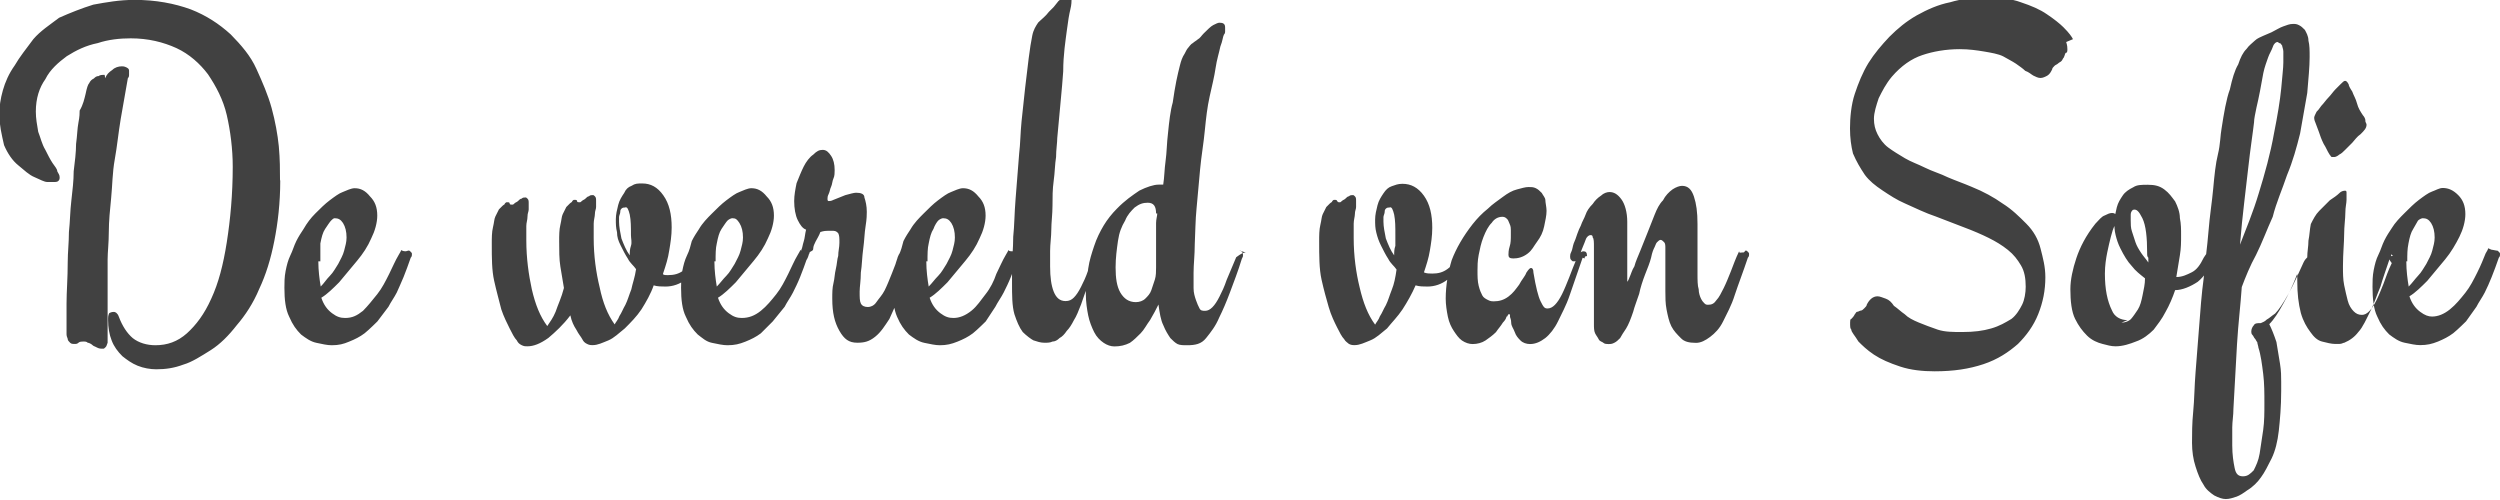 <svg xmlns="http://www.w3.org/2000/svg" width="210" height="42" viewBox="0 0 210 42" fill="#414141"><path d="M209.7 21.05c.1 0 .1 0 .2.1s.1.1.1.2 0 .2-.1.3c-.2.6-.4 1.1-.6 1.62-.2.5-.38.9-.58 1.3-.2.4-.5.8-.7 1.2l-.87 1.22s-.7.7-1.08 1c-.4.3-.8.5-1.28.7-.5.2-.9.3-1.5.3-.4 0-.8-.1-1.3-.2s-.9-.4-1.3-.7c-.4-.4-.7-.8-1-1.5-.3-.6-.4-1.5-.4-2.5 0-.4 0-.9.1-1.4.1-.5.2-.9.4-1.3s.3-.8.5-1.2c.2-.4.4-.7.6-1 .3-.5.7-.9 1.1-1.3.4-.4.8-.8 1.2-1.1.4-.3.8-.6 1.1-.7.3-.1.6-.3.9-.3.5 0 .9.2 1.3.6.4.4.6.9.6 1.6 0 .6-.2 1.3-.5 1.9-.3.6-.7 1.3-1.2 1.9l-1.5 1.8c-.5.5-1 1-1.5 1.3.2.6.5 1 .9 1.3.4.3.7.4 1 .4.5 0 1-.2 1.5-.6.5-.4.9-.9 1.3-1.4.4-.5.7-1.1 1-1.7.3-.6.5-1.1.7-1.6.1-.2.2-.3.2-.4 0-.1.2.1.4.1zm-7.57.9c0 .8.1 1.52.2 2.12.3-.3.5-.6.78-.9.3-.3.5-.7.7-1 .2-.4.4-.72.5-1.12.1-.4.2-.7.2-1.1 0-.5-.1-.9-.3-1.22-.2-.3-.4-.4-.7-.4-.1 0-.3.1-.4.2l-.4.7c-.2.3-.3.7-.4 1.22-.1.5-.1.9-.1 1.5zm-1.57-.9c.1 0 .1 0 .2.1s.1.1.1.2 0 .2-.1.3c-.3.9-.6 1.72-.8 2.42-.3.7-.48 1.3-.78 1.92-.4.8-.7 1.5-1.08 1.9-.3.4-.7.7-1.18.9-.1 0-.2.1-.4.1h-.4c-.28 0-.68-.1-1.07-.2-.4-.1-.7-.4-.98-.8-.3-.4-.6-.9-.8-1.6-.2-.8-.3-1.6-.3-2.7V23c-.38 1-.77 1.8-1.17 2.5-.4.73-.78 1.33-1.18 1.73.2.4.4.9.6 1.5l.3 1.82c.1.6.1 1.1.1 1.5v.8c0 1.3-.1 2.4-.2 3.33-.1.9-.3 1.7-.6 2.32-.3.6-.6 1.2-.9 1.6-.28.4-.67.8-1.17 1.1-.3.22-.6.42-.88.52-.3.1-.6.2-.9.2-.28 0-.58-.1-.97-.3-.3-.2-.7-.5-.9-.9-.28-.4-.48-.92-.67-1.52-.2-.6-.3-1.3-.3-2 0-.72 0-1.63.1-2.63s.1-2.13.2-3.34l.3-3.83c.1-1.3.2-2.72.38-4.03.1-1.3.3-2.6.4-3.9.1-1.3.3-2.5.4-3.63.1-1.1.2-2.1.4-2.9.2-.8.2-1.63.3-2.13.2-1.3.4-2.5.7-3.3.2-.9.4-1.6.7-2.1.2-.6.4-1 .7-1.3.2-.3.5-.5.7-.7.2-.2.5-.3.7-.4l.7-.3c.4-.2.7-.4 1-.5.3-.1.5-.2.8-.2.2 0 .3 0 .5.1s.3.2.5.4c.1.2.3.5.3.9.1.4.1.8.1 1.4 0 .8-.1 1.8-.2 3l-.6 3.4c-.3 1.2-.6 2.3-1.1 3.5-.4 1.2-.9 2.3-1.2 3.5-.5 1.1-.9 2.2-1.4 3.2-.5.9-.9 1.9-1.2 2.7-.1 1.5-.3 3.1-.4 4.8l-.3 5.4c0 .6-.1 1.1-.1 1.6v1.5c0 .8.1 1.4.2 1.9s.3.7.7.7c.4 0 .6-.2.9-.5.2-.4.4-.8.5-1.4l.3-2c.1-.7.1-1.5.1-2.2 0-.9 0-1.7-.1-2.5s-.2-1.6-.4-2.2c0-.1-.1-.37-.1-.47-.1-.1-.1-.2-.2-.3-.1-.1-.1-.2-.2-.3-.1-.1-.1-.2-.1-.3 0-.2.1-.4.2-.5.1-.2.3-.2.6-.2.2-.1.3-.1.5-.3.2-.1.4-.3.7-.5.3-.3.7-.9 1.1-1.62.4-.7.8-1.6 1.3-2.7.1-.2.2-.3.3-.4 0-.5.1-.9.1-1.4.1-.5.1-.9.2-1.4.2-.4.4-.8.7-1.1l.9-.9c.3-.2.6-.4.8-.6.2-.2.4-.2.5-.2.1 0 .1.1.1.2v.56c0 .3-.1.6-.1 1.1 0 .5-.1 1.1-.1 1.8s-.1 1.6-.1 2.67c0 .6 0 1.1.1 1.6s.2.9.3 1.3c.1.4.3.7.5.9.2.2.4.3.7.3.2 0 .4-.1.6-.3.2-.2.4-.5.6-.9.2-.4.4-.9.6-1.4.2-.54.4-1.14.7-1.75-.4-.5-.2-.6.1-.6zm-11.22-10.78c-.1.9-.3 2.12-.5 3.93-.18 1.7-.48 3.83-.68 6.35.5-1.3 1.1-2.72 1.58-4.33.5-1.62.98-3.33 1.28-5.04.3-1.5.5-2.72.6-3.73.08-1 .18-1.7.18-2.2v-.92c0-.2-.1-.4-.1-.5-.1-.1-.1-.2-.2-.2s-.1-.1-.2-.1-.28.1-.38.4c-.1.3-.3.6-.4.9-.1.3-.3.8-.4 1.3l-.28 1.52c-.1.5-.2 1-.3 1.4-.1.52-.2.92-.2 1.22zm9.35-.1c0 .1.1.2.1.3 0 .3-.2.5-.5.8-.3.2-.5.5-.7.72l-.6.6c-.2.2-.3.3-.5.4-.1.1-.3.2-.4.2h-.2c-.1 0-.1-.1-.2-.2-.2-.3-.3-.6-.5-.9-.2-.4-.3-.7-.4-1l-.3-.8c-.1-.2-.1-.4-.1-.4 0-.1.1-.3.2-.5.1-.1.2-.2.4-.5.2-.2.4-.5.6-.7.2-.2.4-.5.6-.7l.4-.4c.2-.2.3-.3.4-.3.1 0 .2.1.3.3 0 .1.1.3.3.6.1.3.3.6.4 1 .1.4.3.7.5 1 .1.1.2.3.2.4zM178.2 27.1c.3 0 .6-.1.8-.3.18-.2.38-.5.58-.8.2-.32.3-.72.4-1.22.1-.5.2-.9.2-1.4-.4-.32-.8-.62-1.1-1.02-.38-.4-.67-.9-.97-1.5-.2-.4-.3-.72-.4-1.12-.1-.4-.1-.7-.1-1.1 0-.4.1-.8.2-1.22.1-.4.3-.7.5-1 .2-.3.5-.5.9-.7.3-.2.7-.2 1.2-.2.6 0 1 .1 1.4.4.4.3.6.6.9 1 .2.4.4.9.4 1.4.1.5.1.92.1 1.42 0 .6 0 1.1-.1 1.7l-.3 1.83c.5 0 .9-.2 1.3-.4s.7-.6 1-1.22c.2-.3.3-.5.5-.5.1 0 .2 0 .2.1.1.1.1.1.1.3 0 .1 0 .2-.1.3-.3.8-.6 1.32-1.2 1.82-.6.4-1.3.7-1.9.7-.2.6-.5 1.3-.8 1.82-.3.6-.7 1.1-1 1.5-.4.4-.9.8-1.5 1-.5.2-1.1.4-1.7.4-.4 0-.7-.1-1.1-.2-.4-.1-.9-.3-1.3-.7-.4-.4-.7-.8-1-1.4-.3-.6-.4-1.5-.4-2.5 0-.8.2-1.7.5-2.6.3-.9.8-1.9 1.6-2.9.3-.3.5-.6.8-.7.2-.1.4-.2.6-.2.3 0 .4.2.4.5 0 .2-.1.4-.2.6-.1.2-.2.5-.3.9-.1.4-.2.8-.3 1.3-.1.5-.2 1.1-.2 1.8 0 1.3.2 2.3.6 3.1.2.5.7.8 1.3.8zm2.16-5.85c0-1.3-.1-2.3-.4-2.92-.3-.6-.5-.8-.8-.7-.1.1-.18.2-.18.4v.5c0 .3 0 .6.1.9l.3.92c.1.3.28.6.48.9.2.3.4.5.6.8v-.4c-.1-.1-.1-.2-.1-.4zm-6.8-17.72c.1.3.1.5.1.6 0 .1 0 .3-.1.3s-.1.2-.2.4c-.1.1-.1.2-.2.3-.1.1-.18.1-.28.2-.1.1-.2.1-.3.2-.1.1-.2.2-.2.3-.1.2-.2.4-.4.52-.18.1-.38.2-.58.2-.2 0-.4-.1-.6-.2-.18-.1-.38-.3-.68-.4-.2-.2-.5-.4-.78-.6-.3-.2-.7-.4-1.08-.62-.4-.2-1-.3-1.58-.4-.6-.1-1.28-.2-2.06-.2-1.18 0-2.27.2-3.15.5-.9.3-1.77.9-2.56 1.82-.5.6-.8 1.2-1.1 1.8-.2.6-.4 1.22-.4 1.72s.1.9.3 1.3c.2.4.5.82.9 1.12.4.3.9.6 1.4.9.5.3 1.1.5 1.7.8.6.3 1.3.5 1.9.8.7.3 1.3.5 2 .8 1 .4 1.9.9 2.6 1.4.8.5 1.4 1.1 2 1.7.6.6 1 1.3 1.2 2.1.2.8.4 1.5.4 2.4 0 1.1-.2 2.1-.6 3.1-.4 1-1 1.8-1.7 2.5-.8.7-1.7 1.3-2.9 1.7-1.2.4-2.5.6-4.1.6-1 0-2-.1-2.9-.4-.9-.3-1.6-.6-2.2-1-.6-.4-1-.8-1.3-1.1-.3-.5-.6-.8-.6-1-.1-.1-.1-.3-.1-.4v-.2c0-.1 0-.3.1-.3.1-.1.2-.2.3-.4.1-.1.1-.2.2-.2s.2-.1.3-.1c.1 0 .2-.1.3-.2.1-.1.2-.2.2-.3.2-.4.5-.7.9-.7.2 0 .4.1.7.2.28.1.48.3.68.6.3.2.6.5.9.7.3.3.7.5 1.18.7.5.2 1 .4 1.6.6.6.2 1.3.2 2.06.2 1 0 1.74-.1 2.43-.3.7-.2 1.2-.5 1.7-.8.4-.3.7-.8.9-1.2.2-.4.3-1 .3-1.5 0-.7-.1-1.3-.4-1.8-.3-.5-.6-.9-1.1-1.3-.5-.4-1-.7-1.6-1-.6-.3-1.3-.6-2.1-.9l-2.34-.9c-.9-.3-1.7-.7-2.6-1.1-.7-.3-1.3-.7-1.9-1.1-.6-.4-1.1-.8-1.47-1.3-.4-.6-.7-1.1-1-1.8-.15-.6-.25-1.3-.25-2.1 0-.9.1-2 .4-2.9.3-.9.66-1.8 1.15-2.6.5-.8 1.1-1.5 1.76-2.2.7-.7 1.42-1.3 2.3-1.8.9-.5 1.8-.9 2.8-1.1 1-.3 2-.4 3-.4 1.1 0 2.15.1 2.94.4.9.3 1.6.6 2.18 1 .6.4 1.1.8 1.4 1.1.5.5.7.8.8 1zm-26.94 17.52c.1 0 .1 0 .2.1s.1.1.1.2 0 .2-.1.3c-.4 1.2-.8 2.22-1.1 3.13-.28.9-.68 1.6-.97 2.2-.3.62-.7 1.02-1.1 1.32-.4.3-.78.5-1.18.5-.6 0-1-.1-1.28-.4-.3-.3-.6-.6-.8-1-.2-.4-.3-.9-.4-1.4-.1-.52-.1-1.02-.1-1.53v-3.62c0-.2 0-.4-.1-.5-.1-.1-.2-.2-.3-.2-.1 0-.2.1-.3.2-.1.1-.1.2-.2.4s-.2.4-.3.9c-.1.4-.3.9-.5 1.4-.2.52-.4 1.12-.5 1.63-.2.6-.4 1.1-.5 1.5-.2.6-.4 1.1-.6 1.42-.2.3-.4.6-.5.8-.2.2-.3.3-.5.4-.2.1-.3.1-.5.1-.1 0-.3 0-.4-.1-.1-.1-.3-.1-.4-.3-.1-.2-.2-.3-.3-.5-.1-.2-.1-.5-.1-.8v-6.45c0-.4 0-.7-.1-.8 0-.2-.1-.2-.2-.2s-.3.1-.4.4c-.1.3-.3.7-.5 1.3-.1.2-.2.3-.2.4 0 .1-.2.1-.3.1-.1 0-.1 0-.2-.1s-.1-.2-.1-.3c0-.1 0-.2.1-.4s.1-.4.2-.7c.1-.2.2-.5.3-.8.1-.3.2-.5.3-.7.1-.32.3-.62.4-.92.1-.3.3-.6.6-.9.2-.3.4-.5.7-.7.2-.2.5-.3.7-.3.4 0 .7.2 1 .6.3.4.5 1.1.5 1.9v5.04s.1-.1.2-.4c.1-.2.2-.6.4-.9.1-.4.3-.82.5-1.32l.6-1.5.6-1.52c.2-.5.4-.9.7-1.2.2-.4.5-.7.8-.92.3-.2.6-.3.8-.3.5 0 .8.3 1 .9.2.6.3 1.3.3 2.3V23c0 .5 0 1 .1 1.3 0 .3.1.6.2.8.1.2.2.3.3.4.1.1.2.1.3.1.3 0 .5-.1.7-.4.2-.2.4-.6.6-1 .2-.4.4-.9.6-1.4.2-.5.4-1.1.7-1.7 0 .2.1.1.4.1zm-13.68.6c-.4 1.2-.78 2.22-1.08 3.13-.3.9-.7 1.6-.98 2.2-.3.62-.7 1.12-1.08 1.42-.4.3-.8.5-1.28.5-.3 0-.6-.1-.8-.3-.2-.2-.38-.4-.48-.7-.1-.3-.3-.5-.3-.8 0-.3-.1-.4-.1-.5v-.1c0-.1 0-.1-.1-.1s0 0-.1.1c0 0 0 .1-.1.1 0 .1-.1.3-.3.5-.18.3-.38.5-.58.8-.3.3-.6.5-.88.7-.3.2-.7.3-1.08.3-.3 0-.6-.1-.9-.3-.28-.2-.48-.5-.68-.8-.2-.3-.4-.7-.5-1.2-.1-.5-.18-1.02-.18-1.52 0-1.1.2-2.22.5-3.22.38-1 .97-2.02 1.76-3.03.4-.5.78-.9 1.28-1.3.4-.4.88-.7 1.27-1 .4-.3.78-.52 1.18-.62.4-.1.68-.2.98-.2.2 0 .4 0 .6.1.2.1.3.2.5.4.1.2.3.4.3.6 0 .2.1.6.1.9 0 .4-.1.8-.2 1.3s-.3.9-.6 1.3-.4.7-.8 1c-.4.3-.8.4-1.2.4-.3 0-.4-.1-.4-.3 0-.1 0-.4.1-.7.1-.3.1-.6.1-1v-.4c0-.1 0-.3-.1-.5s-.1-.3-.2-.4c-.1-.1-.2-.2-.4-.2-.4 0-.7.2-.9.5-.3.3-.5.7-.7 1.2-.2.5-.3 1-.4 1.5-.1.5-.1 1-.1 1.3 0 .5 0 .9.1 1.3s.2.6.3.8c.1.2.3.3.5.4.2.1.3.1.5.1.4 0 .8-.1 1.2-.4.4-.3.6-.6.9-1 .2-.4.5-.7.6-1 .2-.3.3-.4.4-.4.1 0 .2.1.2.4.1.6.2 1.1.3 1.5.1.4.2.7.3.9.1.2.2.4.3.5.1.1.2.1.3.1.2 0 .4-.1.6-.3.2-.2.4-.5.6-.9.2-.4.4-.9.6-1.4.2-.5.4-1.1.7-1.7.1-.3.3-.5.5-.5s.3.1.3.4c-.2 0-.2.1-.2.2zm-10.23 0c-.3.8-.6 1.4-1.1 1.82-.5.4-1.1.6-1.7.6-.3 0-.7 0-1-.1-.3.7-.7 1.4-1.1 2.02-.4.6-.9 1.1-1.3 1.6-.5.4-.9.8-1.4 1-.5.2-.9.4-1.3.4-.2 0-.3 0-.5-.1-.1-.1-.3-.2-.4-.4-.2-.2-.4-.6-.6-1-.2-.4-.5-1-.7-1.7-.2-.7-.4-1.4-.6-2.3-.2-.9-.2-2-.2-3.2 0-.5 0-1 .1-1.4.1-.4.1-.7.2-.9l.3-.6.3-.3c.1-.1.2-.1.2-.2.1-.1.1-.1.2-.1s.2 0 .2.1c.1.1.1.1.2.1s.1 0 .2-.1.2-.1.3-.2c.1-.1.2-.2.3-.2.1-.1.2-.1.3-.1.1 0 .1 0 .2.1s.1.2.1.4v.5c0 .2-.1.3-.1.6 0 .2-.1.5-.1.8V20c0 1.5.2 2.93.5 4.14.3 1.3.7 2.32 1.3 3.13.1-.2.3-.4.4-.7.2-.3.3-.6.5-.93.2-.4.3-.8.5-1.3s.3-1 .4-1.7c-.2-.3-.5-.5-.7-.9-.2-.3-.4-.7-.6-1.1-.2-.4-.3-.7-.4-1.1-.1-.4-.1-.7-.1-1.1 0-.4.1-.8.2-1.2.1-.4.3-.7.5-1 .2-.3.4-.5.7-.6.3-.1.5-.2.9-.2.7 0 1.3.3 1.8 1s.7 1.6.7 2.7c0 .7-.1 1.3-.2 1.9-.1.64-.3 1.24-.5 1.84.2.1.5.1.7.1.5 0 .9-.1 1.3-.4.4-.3.7-.7.9-1.2.1-.3.3-.5.5-.5.1 0 .2 0 .2.1.1.1.1.1.1.2-.3.1-.3.2-.3.4zm-6.5-3.02c0 .4.1.9.2 1.4.2.52.4 1.02.7 1.42 0-.3 0-.5.1-.8v-.9c0-.7 0-1.22-.1-1.72-.1-.4-.2-.7-.4-.6-.1 0-.2 0-.3.1-.1.1-.1.2-.1.3 0 .1-.1.3-.1.4zm-12.1 2.42c.1 0 .1 0 .2.1s.1.1.1.3c0 .1 0 .1-.1.3-.3 1-.7 2.02-1 2.83-.3.8-.6 1.5-.9 2.1-.3.72-.7 1.22-1.1 1.72-.4.5-.9.6-1.6.6-.3 0-.6 0-.8-.1-.2-.1-.4-.3-.6-.5-.2-.3-.4-.6-.6-1.1-.2-.4-.3-1-.4-1.72-.2.4-.4.8-.7 1.3-.3.4-.5.82-.8 1.12-.3.3-.6.6-.9.8-.4.2-.8.3-1.3.3-.3 0-.6-.1-.9-.3-.3-.2-.6-.5-.8-.9-.2-.4-.4-.9-.5-1.4-.1-.5-.2-1.12-.2-1.82s.1-1.4.2-2.12c.1-.7.3-1.3.5-1.9.2-.62.5-1.22.8-1.72.3-.5.7-1 1.1-1.4.7-.72 1.3-1.12 1.9-1.53.6-.3 1.2-.5 1.6-.5h.4c.1-.6.1-1.3.2-2s.1-1.5.2-2.3c.1-1 .2-1.9.4-2.6.1-.7.2-1.3.3-1.8s.2-.9.3-1.3c.1-.4.2-.7.4-1 .1-.2.2-.4.3-.5.1-.1.2-.3.4-.4.1-.1.3-.2.4-.3.2-.1.3-.3.5-.5.3-.3.6-.6.8-.7.2-.1.4-.2.5-.2.1 0 .3 0 .4.1.1.1.1.2.1.4v.2c0 .1 0 .2-.1.3-.1.2-.1.5-.3 1-.1.5-.3 1.1-.4 1.8-.1.7-.3 1.5-.5 2.4-.2.9-.3 1.8-.4 2.8-.1 1.1-.3 2.2-.4 3.3l-.3 3.3c-.1 1-.1 2-.15 3 0 .9-.1 1.7-.1 2.4v1.3c0 .4.1.7.2 1 .1.3.2.5.3.7.1.2.28.2.48.2s.4-.1.6-.3c.2-.2.4-.5.6-.9.2-.4.4-.8.6-1.4l.8-1.9c.4-.3.6-.4.8-.4zm-7-3.12c0-.6-.2-.9-.7-.9-.4 0-.7.1-1.1.4-.3.3-.6.6-.8 1.1-.3.5-.5 1-.6 1.7-.1.72-.2 1.42-.2 2.23 0 .9.1 1.6.4 2.12.3.5.7.8 1.3.8.3 0 .6-.1.8-.3.2-.2.4-.4.5-.7l.3-.9c.1-.3.1-.72.1-1.02v-3.73c0-.3.1-.6.1-.8zm-5 3.12c.1 0 .1 0 .2.1s.1.1.1.2 0 .2-.1.3c-.3.8-.5 1.52-.8 2.12-.3.6-.5 1.2-.7 1.8-.2.52-.4 1.02-.6 1.32-.2.4-.4.7-.6.9-.2.3-.4.5-.6.6-.2.2-.4.3-.6.3-.2.1-.4.1-.7.1-.3 0-.6-.1-.9-.2-.2-.1-.6-.4-.9-.7-.3-.4-.5-.9-.7-1.5-.2-.7-.2-1.6-.2-2.6v-1.4c0-.7.1-1.5.1-2.5.1-.9.1-2 .2-3.2l.3-3.8c.1-.8.1-1.7.2-2.7l.3-2.8.3-2.5c.1-.8.2-1.4.3-1.9.1-.5.3-.8.5-1.1.3-.3.6-.5.9-.9l.4-.4.4-.5c.1-.1.3-.2.4-.3.1-.1.2-.1.4-.1s.3.1.3.3c0 .1 0 .4-.1.8s-.2 1-.3 1.8c-.1.8-.3 2-.3 3.4-.1 1.5-.3 3.3-.5 5.6 0 .4-.1 1-.1 1.6-.1.6-.1 1.3-.2 2s-.1 1.4-.1 2.1c0 .7-.1 1.4-.1 2 0 .6-.1 1.2-.1 1.8v1.3c0 .9.1 1.6.3 2.1.2.5.5.8 1 .8.3 0 .5-.1.7-.3.2-.2.4-.5.6-.9.2-.4.4-.8.6-1.4.2-.5.4-1.1.7-1.76.1-.2.1-.3.2-.4-.1-.1 0-.1.1-.1zm-6.8 0c.1 0 .1 0 .2.1s.1.1.1.2 0 .2-.1.3c-.2.6-.4 1.1-.6 1.62-.2.5-.4.9-.6 1.3-.2.4-.5.8-.7 1.2L82.8 27s-.7.7-1.08 1c-.4.3-.8.5-1.3.7-.5.2-.9.3-1.47.3-.4 0-.8-.1-1.3-.2s-.9-.4-1.3-.7c-.4-.4-.7-.8-1-1.5-.26-.6-.36-1.42-.36-2.43 0-.4 0-.9.1-1.4.1-.5.2-.9.4-1.32.2-.4.3-.8.4-1.2.2-.4.4-.7.6-1 .3-.52.7-.92 1.1-1.32s.8-.8 1.2-1.1c.4-.3.8-.6 1.1-.7.3-.12.7-.32 1-.32.5 0 .9.2 1.3.7.4.4.6.9.6 1.6 0 .6-.2 1.3-.5 1.9-.3.7-.7 1.3-1.2 1.9l-1.5 1.8c-.5.5-1 1-1.5 1.3.2.6.5 1 .9 1.3.4.3.7.4 1.1.4.5 0 1-.2 1.5-.6.5-.4.8-.9 1.2-1.4.4-.5.7-1.1.9-1.7.3-.6.5-1.1.8-1.6.1-.2.2-.3.2-.4.1.1.2.1.4.1zm-7.5.9c0 .8.1 1.52.2 2.12.3-.3.5-.6.8-.9.3-.3.5-.7.7-1 .2-.4.4-.72.5-1.12.1-.4.2-.7.2-1.1 0-.5-.1-.9-.3-1.22-.2-.3-.4-.4-.7-.4-.1 0-.3.1-.4.2-.1.1-.3.4-.4.7-.2.3-.3.7-.4 1.22-.1.4-.1.9-.1 1.5zm-1.3-.3c-.3 1-.6 2.02-.9 2.82-.2.9-.6 1.62-.9 2.32-.4.6-.7 1.1-1.2 1.5-.5.4-.9.5-1.5.5-.7 0-1.1-.3-1.5-1-.4-.7-.6-1.5-.6-2.7 0-.5 0-.9.1-1.3s.1-.8.2-1.2.1-.8.2-1.1c0-.4.1-.7.1-1.1 0-.4 0-.6-.1-.8-.1-.1-.2-.2-.4-.2h-.5c-.1 0-.3 0-.6.1-.1.3-.3.6-.4.8-.1.2-.2.4-.2.6 0 .2-.2.2-.3.3 0 .1-.1.2-.1.3-.1.3-.2.4-.3.5-.1.1-.1.1-.3.1-.1 0-.1 0-.2-.1v-.3c0-.1 0-.2.1-.3.1-.1.1-.3.1-.4.1-.2.1-.4.2-.7.1-.3.1-.6.2-1-.3-.1-.5-.4-.7-.8-.2-.4-.3-1-.3-1.6 0-.5.1-1 .2-1.5.2-.5.4-1 .6-1.4.2-.4.5-.8.8-1 .3-.3.5-.4.8-.4.3 0 .5.2.7.5.2.3.3.7.3 1.2 0 .2 0 .5-.1.7-.1.2-.1.5-.2.7-.1.2-.1.4-.2.6s-.1.3-.1.4c0 .1 0 .2.1.2s.2 0 .4-.1l1-.4c.4-.1.7-.2.9-.2.4 0 .7.1.7.4.1.3.2.7.2 1.2 0 .2 0 .6-.1 1.2s-.1 1.2-.2 1.9-.1 1.4-.2 2c0 .7-.1 1.2-.1 1.6 0 .5 0 .8.1 1 .1.2.3.3.6.3.2 0 .5-.1.7-.4.2-.3.5-.6.7-1 .2-.4.4-.9.6-1.4.2-.5.4-1 .5-1.4.1-.3.3-.5.5-.5s.3.1.3.4v.1c.4-.1.4-.1.4 0zm-8.9-.6c.1 0 .1 0 .2.1s.1.1.1.2 0 .2-.1.3c-.2.6-.4 1.1-.6 1.62-.2.5-.4.9-.6 1.3-.2.4-.5.8-.7 1.2l-1 1.23-1 1c-.4.3-.8.5-1.3.7-.5.2-.9.3-1.5.3-.4 0-.8-.1-1.3-.2s-.8-.4-1.2-.7c-.4-.4-.7-.8-1-1.5-.3-.6-.4-1.42-.4-2.43 0-.4 0-.9.1-1.4.1-.5.2-.9.4-1.32.2-.4.3-.8.4-1.2.2-.4.4-.7.6-1 .3-.52.7-.92 1.1-1.32.4-.4.8-.8 1.2-1.1.4-.3.8-.6 1.1-.7.3-.12.7-.32 1-.32.5 0 .9.2 1.3.7.4.4.6.9.6 1.6 0 .6-.2 1.3-.5 1.9-.3.7-.7 1.3-1.2 1.9l-1.5 1.8c-.5.5-1 1-1.5 1.3.2.6.5 1 .9 1.3.4.3.7.4 1.1.4.6 0 1.1-.2 1.6-.6.5-.4.9-.9 1.3-1.4.4-.5.7-1.1 1-1.7.3-.6.5-1.1.8-1.6.1-.2.2-.3.2-.4.2.1.3.1.4.1zm-7.6.9c0 .8.1 1.52.2 2.12.3-.3.5-.6.8-.9.3-.3.5-.7.7-1 .2-.4.4-.72.5-1.12.1-.4.2-.7.2-1.1 0-.5-.1-.9-.3-1.22-.2-.3-.3-.4-.6-.4-.1 0-.3.1-.4.2-.1.1-.3.4-.5.7-.2.3-.3.7-.4 1.22-.1.4-.1.9-.1 1.5zm-1.3-.3c-.3.8-.7 1.4-1.1 1.82-.5.4-1.1.6-1.7.6-.3 0-.7 0-1-.1-.24.7-.64 1.4-1.03 2.02-.4.6-.9 1.1-1.4 1.6-.5.4-.9.8-1.37 1-.5.2-.9.4-1.3.4-.2 0-.3 0-.5-.1s-.3-.2-.4-.4c-.1-.2-.3-.4-.5-.8-.2-.3-.4-.7-.5-1.2-.6.8-1.26 1.4-1.85 1.9-.7.5-1.26.7-1.75.7-.2 0-.3 0-.5-.1s-.3-.2-.4-.4c-.2-.2-.4-.6-.6-1-.2-.4-.5-1-.7-1.6-.2-.8-.4-1.5-.6-2.4-.2-.9-.2-1.9-.2-3.1 0-.5 0-1 .1-1.4.1-.4.1-.7.2-.9l.3-.6.3-.3c.1-.1.2-.1.2-.2.1-.1.1-.1.2-.1s.2 0 .2.1.1.1.2.1.1 0 .2-.1.2-.1.3-.2.2-.2.3-.2c.1-.1.2-.1.3-.1.1 0 .1 0 .2.1s.1.2.1.4v.5c0 .2-.1.3-.1.6s-.1.5-.1.8v1.2c0 1.5.2 2.9.46 4.1.3 1.3.7 2.3 1.3 3.1.2-.3.5-.7.7-1.2.2-.6.5-1.2.7-2l-.3-1.8c-.1-.6-.1-1.4-.1-2.1 0-.5 0-1 .1-1.4.1-.4.1-.7.2-.9l.3-.6.3-.3c.1-.1.2-.1.2-.2.1-.1.1-.1.2-.1s.2 0 .2.1.1.1.2.1.1 0 .2-.1.2-.1.3-.2c.1-.1.2-.2.3-.2.1-.1.2-.1.3-.1.1 0 .1 0 .2.1s.1.2.1.4v.5c0 .2-.1.3-.1.6 0 .2-.1.5-.1.8V20c0 1.5.2 2.9.5 4.13.27 1.3.67 2.3 1.26 3.12.1-.2.3-.4.4-.7.2-.3.3-.6.5-.94.2-.4.3-.8.5-1.3.1-.5.3-1 .4-1.7-.2-.3-.5-.5-.7-.9-.2-.3-.4-.7-.6-1.1-.2-.4-.3-.7-.3-1.1-.1-.4-.1-.7-.1-1.1 0-.4.1-.8.2-1.2.1-.4.3-.7.5-1 .13-.3.33-.5.62-.6.3-.2.5-.2.9-.2.7 0 1.28.3 1.77 1 .5.7.7 1.6.7 2.7 0 .7-.1 1.3-.2 1.9-.1.7-.3 1.3-.5 1.9-.1.2.1.2.4.2.5 0 .9-.1 1.3-.4.4-.3.7-.7.9-1.2.1-.3.3-.5.5-.5.1 0 .2 0 .2.1.1.1.1.1.1.2 0 0-.1.1-.1.3zM52 18.63c0 .4.1.9.2 1.4.2.52.4 1.02.7 1.42 0-.3 0-.5.1-.8.1-.3 0-.6 0-.9 0-.7 0-1.22-.1-1.72-.1-.4-.2-.7-.4-.6-.1 0-.2 0-.3.1-.1.1-.1.2-.1.3 0 .1-.1.3-.1.4zm-17.7 2.42c.1 0 .1 0 .2.1s.1.1.1.2 0 .2-.1.3c-.2.6-.4 1.1-.6 1.62-.2.5-.4.9-.57 1.3-.2.4-.5.8-.7 1.2L31.7 27s-.7.7-1.08 1c-.4.3-.8.5-1.3.7-.47.2-.86.3-1.45.3-.4 0-.8-.1-1.28-.2-.5-.1-.9-.4-1.3-.7-.4-.4-.7-.8-1-1.5-.3-.6-.4-1.42-.4-2.43 0-.4 0-.9.1-1.4.1-.5.2-.9.4-1.32.2-.4.3-.8.5-1.2.2-.4.4-.7.6-1 .3-.52.6-.92 1-1.32s.8-.8 1.2-1.1c.4-.3.8-.6 1.1-.7.3-.12.7-.32 1-.32.5 0 .9.2 1.3.7.4.4.6.9.6 1.6 0 .6-.2 1.3-.5 1.9-.3.7-.7 1.3-1.2 1.9l-1.5 1.8c-.5.5-1 1-1.5 1.3.2.6.5 1 .9 1.3.4.3.7.4 1.1.4.6 0 1-.2 1.5-.6.4-.4.8-.9 1.2-1.4.4-.5.7-1.1 1-1.7.3-.6.5-1.1.8-1.6.1-.2.2-.3.2-.4.2.1.3.1.4.1zm-7.56.9c0 .8.1 1.52.2 2.12.3-.3.47-.6.77-.9.3-.3.5-.7.7-1 .2-.4.4-.72.5-1.12.1-.4.2-.7.2-1.1 0-.5-.1-.9-.3-1.22-.2-.3-.4-.4-.7-.4-.1 0-.2.1-.3.2s-.3.4-.5.7c-.2.3-.3.7-.4 1.22v1.5zm-3.2-6.75c0 1.83-.2 3.54-.5 5.05-.3 1.52-.7 2.82-1.27 4.03-.5 1.2-1.18 2.22-1.87 3.02-.7.9-1.4 1.6-2.18 2.1-.8.5-1.6 1.02-2.3 1.22-.8.3-1.5.4-2.3.4-.5 0-1.07-.1-1.56-.3-.5-.2-.9-.5-1.28-.8-.4-.4-.7-.8-.9-1.32-.2-.5-.3-1.1-.3-1.7 0-.3 0-.4.1-.6.2-.1.3-.1.4-.1.1 0 .3.1.4.4.3.8.7 1.4 1.17 1.8.5.4 1.2.6 1.9.6 1 0 1.86-.3 2.65-1 .77-.7 1.46-1.6 2.05-2.92.6-1.3 1-2.82 1.3-4.73.3-1.92.5-4.03.5-6.35 0-1.5-.2-3.02-.5-4.33-.3-1.3-.9-2.42-1.58-3.43-.68-.9-1.57-1.7-2.65-2.2-1.1-.5-2.37-.82-3.84-.82-.9 0-1.88.1-2.77.4-1 .2-1.8.6-2.6 1.1-.7.52-1.4 1.12-1.8 1.93-.5.7-.8 1.6-.8 2.72 0 .6.1 1.1.2 1.7.2.5.3 1.02.6 1.52.2.4.4.8.6 1.1.2.3.4.5.4.7.1.2.2.3.2.5 0 .1 0 .2-.1.3-.1.1-.2.1-.5.1H4c-.3 0-.6-.2-1.08-.4-.5-.2-.88-.6-1.38-1-.5-.4-.9-1-1.2-1.7-.2-.9-.4-1.7-.4-2.6 0-.6.1-1.3.3-2 .2-.7.5-1.4 1-2.1.4-.7.97-1.4 1.56-2.2.6-.7 1.38-1.2 2.17-1.8.9-.4 1.9-.8 2.87-1.1 1.1-.2 2.2-.4 3.46-.4 1.78 0 3.36.3 4.73.8 1.28.5 2.36 1.2 3.35 2.1.88.9 1.67 1.8 2.16 2.9.5 1.1.98 2.2 1.28 3.3.3 1.1.5 2.2.6 3.2.1 1.1.1 2 .1 2.8zM8.84 6.57c.1-.3.3-.5.6-.7.2-.2.5-.3.8-.3.1 0 .2 0 .4.1s.2.2.2.3v.3c0 .1 0 .2-.1.3l-.6 3.42c-.2 1.2-.3 2.3-.5 3.4s-.2 2.2-.3 3.2c-.1 1-.2 2-.2 2.9 0 .9-.1 1.7-.1 2.3v7c-.1.3-.1.3-.2.4-.1.1-.1.1-.2.1-.2 0-.3 0-.5-.1-.17-.1-.27-.1-.37-.2-.1-.1-.3-.2-.4-.2-.1-.1-.2-.1-.4-.1-.08 0-.28 0-.38.1-.1.1-.2.1-.3.1-.2 0-.3 0-.4-.1-.1-.1-.2-.2-.2-.3 0-.1-.1-.2-.1-.4v-2.6c0-1 .1-2.1.1-3.5 0-.8.1-1.6.1-2.5.1-.9.1-1.8.2-2.6.1-.9.2-1.7.2-2.5.1-.8.2-1.6.2-2.3.1-.7.1-1.3.2-1.8s.1-.8.1-1c.3-.5.4-1 .5-1.4.1-.5.2-.8.3-.9.1-.2.2-.3.4-.4.1-.1.2-.2.4-.2.1-.1.3-.1.5-.1z"/></svg>